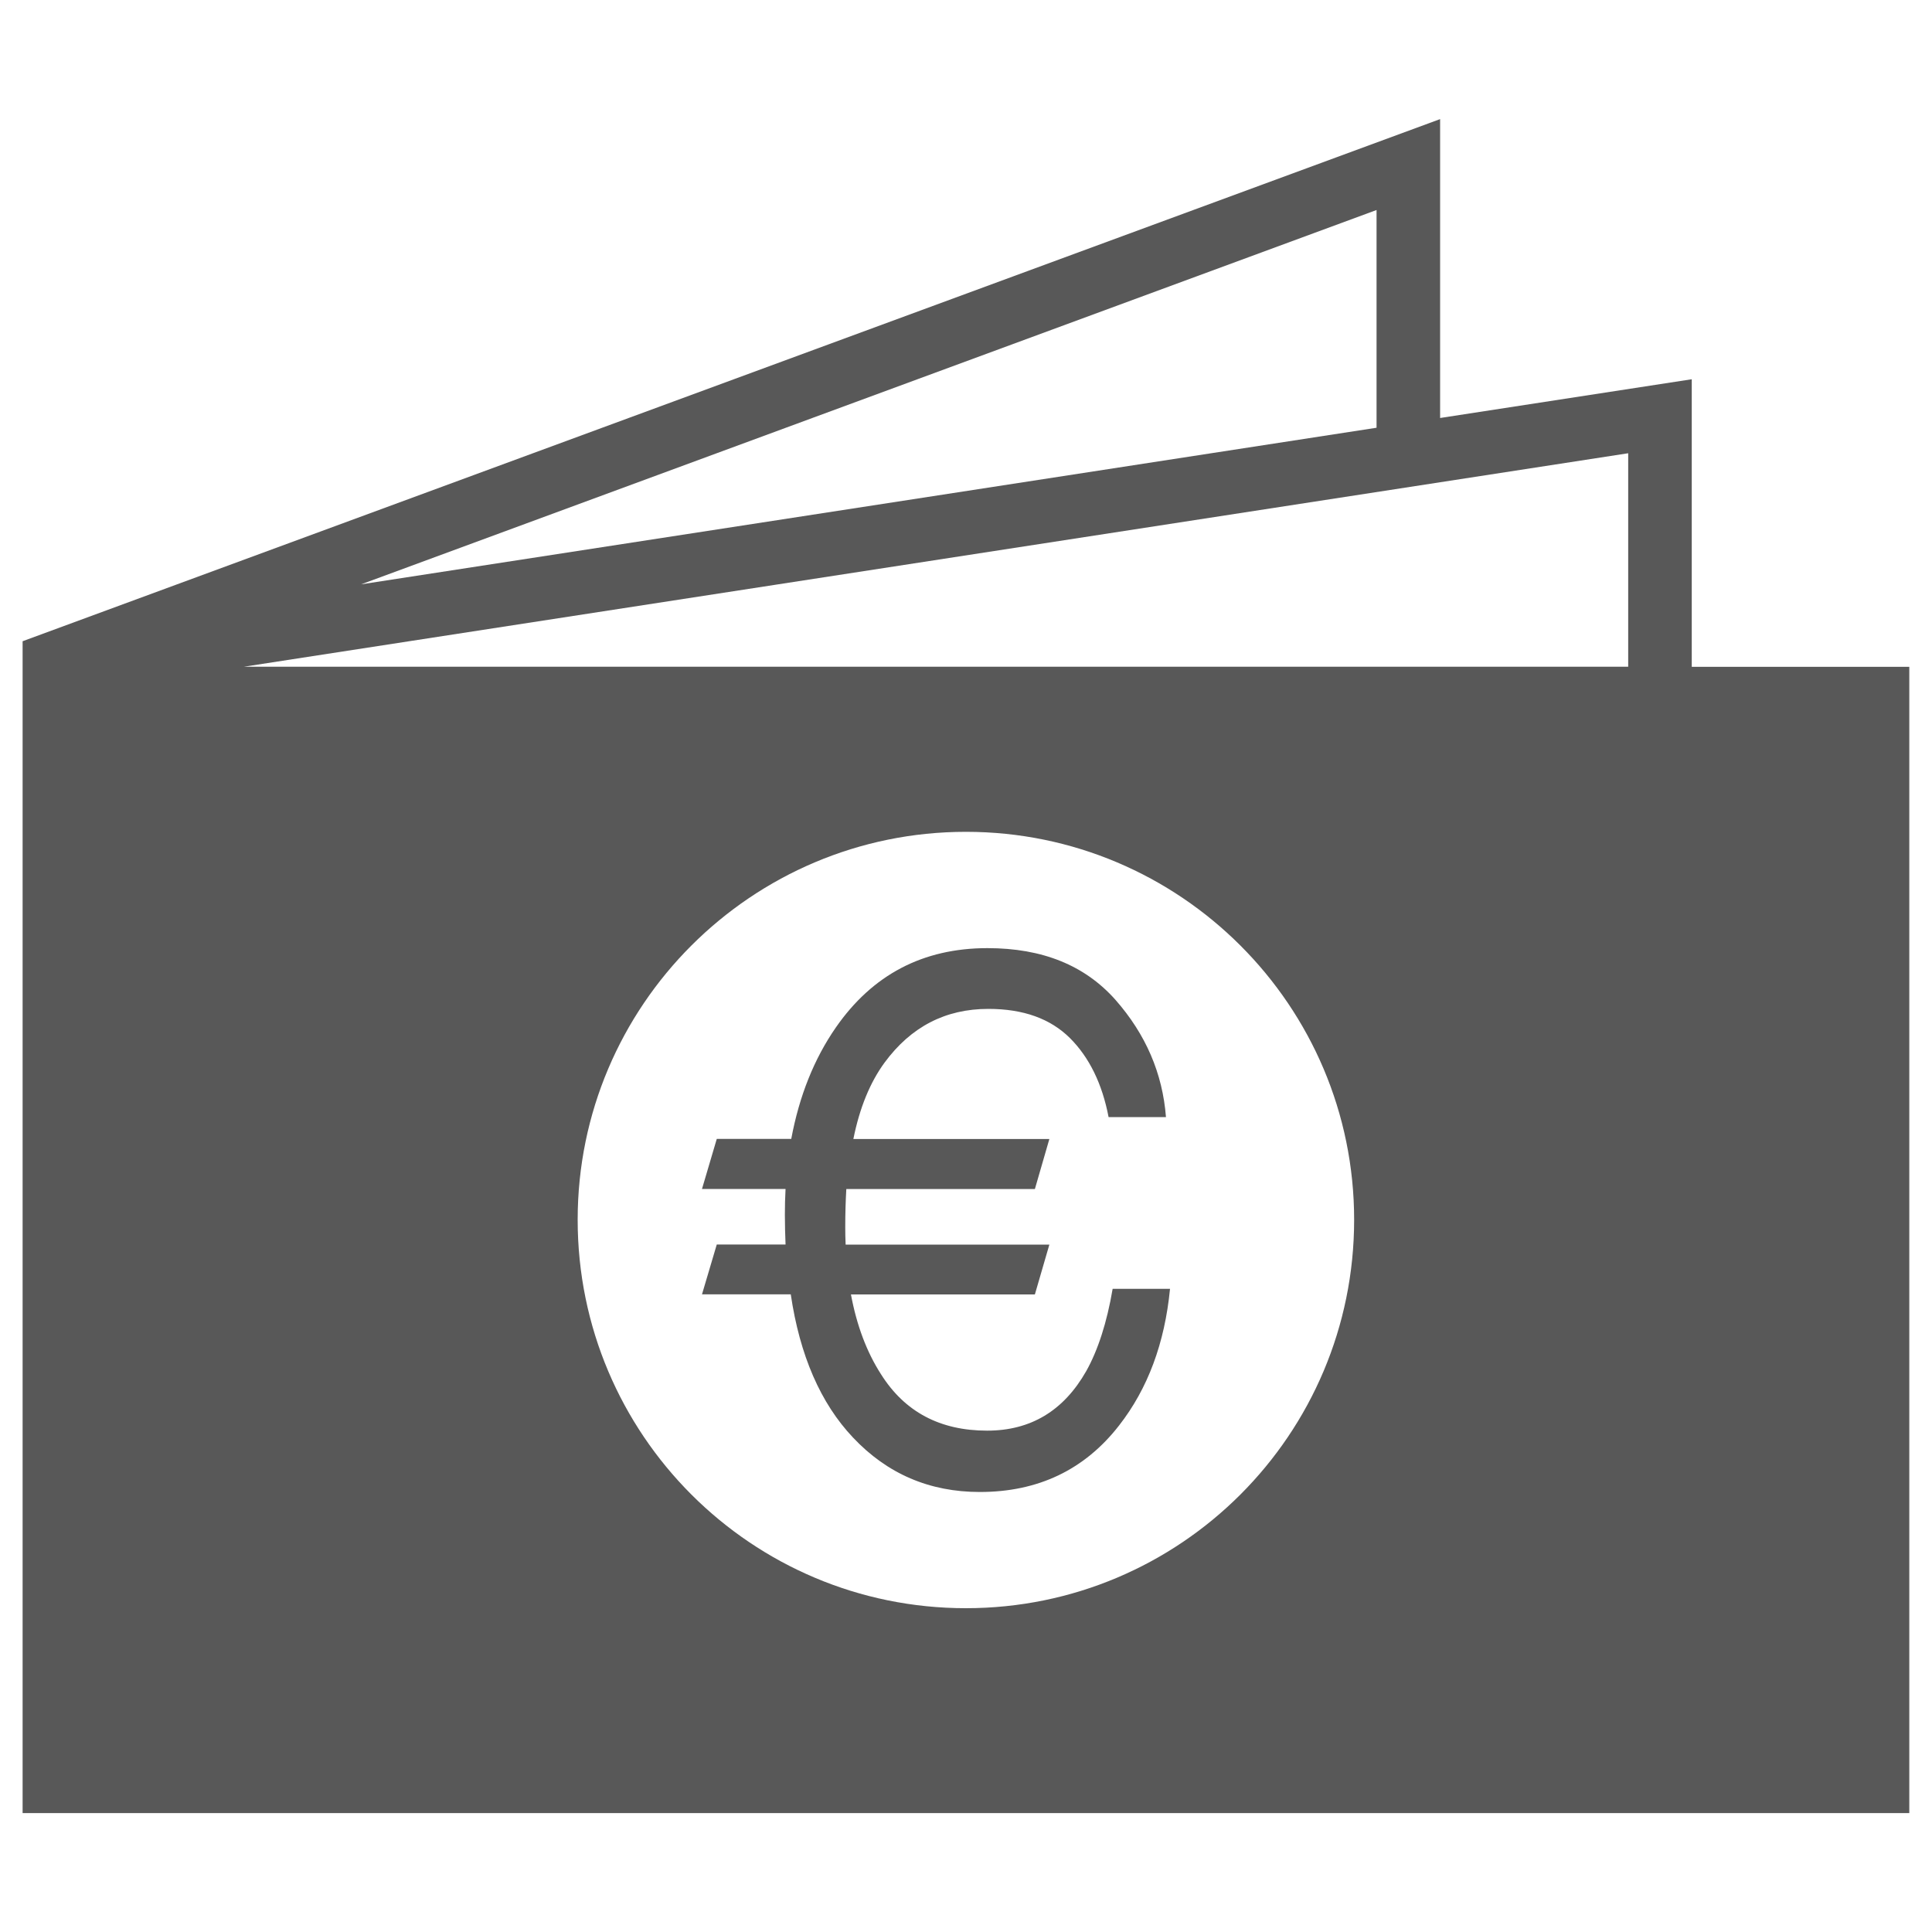 <?xml version="1.0" encoding="utf-8"?>
<!-- Generator: Adobe Illustrator 16.0.0, SVG Export Plug-In . SVG Version: 6.00 Build 0)  -->
<!DOCTYPE svg PUBLIC "-//W3C//DTD SVG 1.1//EN" "http://www.w3.org/Graphics/SVG/1.1/DTD/svg11.dtd">
<svg version="1.1" id="Capa_1" xmlns="http://www.w3.org/2000/svg" xmlns:xlink="http://www.w3.org/1999/xlink" x="0px" y="0px"
	 width="20px" height="20px" viewBox="0 0 20 20" enable-background="new 0 0 20 20" xml:space="preserve">
<g>
	<path fill="#585858" d="M11.518,13.342h0.594c-0.055,0.563-0.23,1.033-0.527,1.414c-0.357,0.459-0.838,0.689-1.442,0.689
		c-0.521,0-0.959-0.188-1.313-0.564c-0.335-0.354-0.551-0.85-0.644-1.482H7.267l0.153-0.516h0.712
		c-0.004-0.1-0.007-0.201-0.007-0.307c0-0.09,0.002-0.178,0.007-0.268H7.267l0.153-0.518h0.771c0.083-0.445,0.237-0.83,0.462-1.154
		c0.379-0.546,0.901-0.821,1.569-0.821c0.569,0,1.008,0.178,1.325,0.535c0.314,0.357,0.488,0.761,0.523,1.214h-0.594
		c-0.066-0.344-0.199-0.617-0.4-0.818c-0.203-0.201-0.482-0.302-0.845-0.302c-0.444,0-0.801,0.185-1.074,0.556
		c-0.15,0.205-0.258,0.467-0.323,0.791h2.029l-0.15,0.518H8.761c-0.007,0.123-0.011,0.254-0.011,0.393
		c0,0.063,0.001,0.123,0.004,0.182h2.109l-0.15,0.516H8.809c0.059,0.318,0.162,0.594,0.311,0.826
		c0.245,0.389,0.61,0.584,1.099,0.584c0.45,0,0.792-0.205,1.026-0.617C11.365,13.979,11.459,13.691,11.518,13.342z M14.908,1.233
		v3.094l2.605-0.401v2.977h2.252v11.866H0.234V6.902l0,0V6.638L14.908,1.233z M3.738,6.049L14.25,4.428V2.174L3.738,6.049z
		 M14.018,12.627c0-2.215-1.799-4.016-4.019-4.016c-2.219,0-4.019,1.8-4.019,4.016c0,2.223,1.799,4.021,4.019,4.021
		C12.219,16.648,14.018,14.85,14.018,12.627z M2.524,6.902h14.331v-2.21L2.524,6.902z"/>
</g>
</svg>
